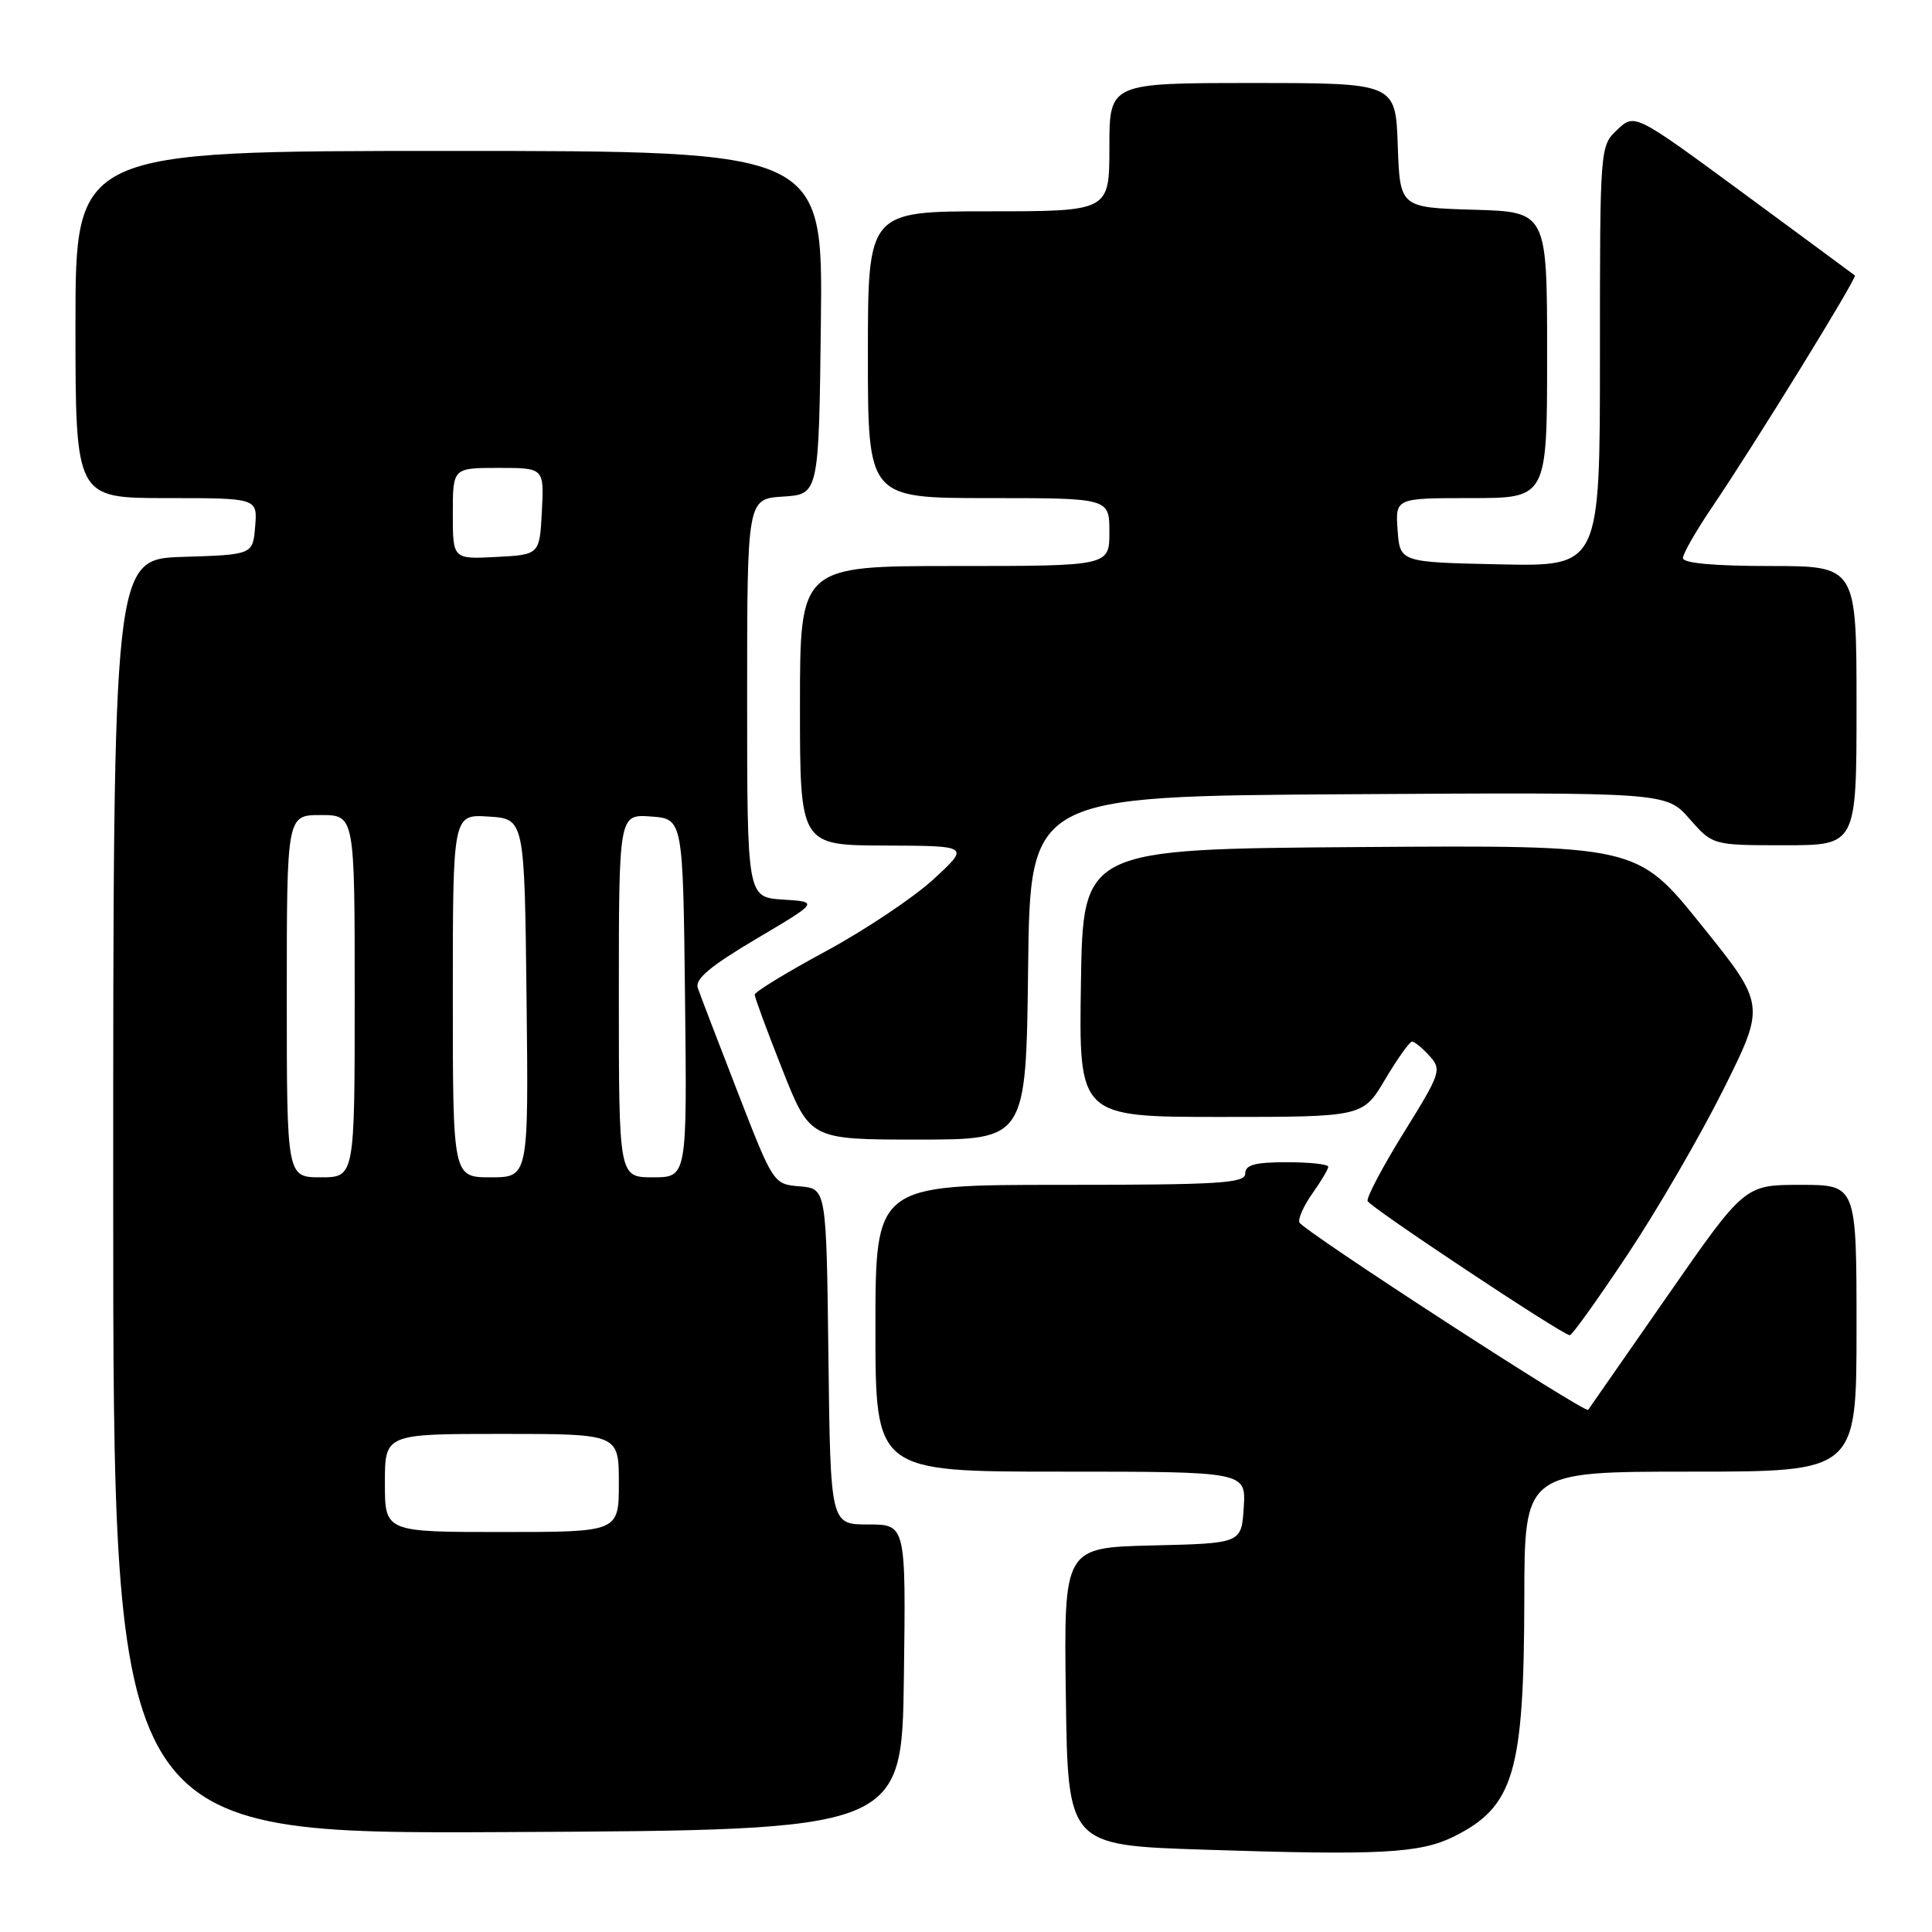 <?xml version="1.0" encoding="UTF-8" standalone="no"?>
<!DOCTYPE svg PUBLIC "-//W3C//DTD SVG 1.1//EN" "http://www.w3.org/Graphics/SVG/1.1/DTD/svg11.dtd" >
<svg xmlns="http://www.w3.org/2000/svg" xmlns:xlink="http://www.w3.org/1999/xlink" version="1.1" viewBox="0 0 256 256">
 <g >
 <path fill="currentColor"
d=" M 192.65 243.35 C 200.61 239.39 201.94 234.86 201.98 211.75 C 202.00 195.00 202.00 195.00 224.00 195.00 C 246.00 195.00 246.00 195.00 246.00 176.00 C 246.00 157.00 246.00 157.00 238.58 157.00 C 231.17 157.00 231.17 157.00 220.92 171.75 C 215.28 179.86 210.57 186.64 210.44 186.81 C 210.05 187.34 172.52 162.98 172.17 161.97 C 171.99 161.45 172.78 159.72 173.92 158.11 C 175.06 156.50 176.00 154.92 176.00 154.60 C 176.00 154.27 173.53 154.00 170.50 154.00 C 166.28 154.00 165.00 154.35 165.00 155.50 C 165.00 156.79 161.61 157.00 140.50 157.00 C 116.00 157.00 116.00 157.00 116.00 176.00 C 116.00 195.00 116.00 195.00 140.55 195.00 C 165.11 195.00 165.11 195.00 164.80 199.75 C 164.50 204.50 164.50 204.50 152.73 204.78 C 140.96 205.06 140.96 205.06 141.23 224.78 C 141.50 244.50 141.50 244.50 159.50 245.09 C 182.89 245.86 188.15 245.58 192.65 243.35 Z  M 119.77 222.25 C 120.04 202.00 120.04 202.00 115.04 202.00 C 110.04 202.00 110.04 202.00 109.77 179.75 C 109.50 157.50 109.50 157.50 105.99 157.20 C 102.48 156.91 102.48 156.90 97.74 144.70 C 95.14 137.99 92.76 131.79 92.46 130.91 C 92.05 129.74 94.11 128.02 100.20 124.41 C 108.50 119.50 108.50 119.50 103.75 119.20 C 99.00 118.89 99.00 118.89 99.00 92.50 C 99.00 66.11 99.00 66.11 103.75 65.80 C 108.50 65.50 108.50 65.50 108.77 42.75 C 109.04 20.00 109.04 20.00 59.52 20.00 C 10.00 20.00 10.00 20.00 10.00 43.00 C 10.00 66.00 10.00 66.00 22.06 66.00 C 34.12 66.00 34.12 66.00 33.81 69.75 C 33.50 73.50 33.50 73.50 24.25 73.79 C 15.00 74.08 15.00 74.08 15.00 158.55 C 15.00 243.02 15.00 243.02 67.25 242.76 C 119.50 242.50 119.50 242.50 119.77 222.25 Z  M 215.65 166.25 C 219.59 160.34 225.31 150.47 228.38 144.32 C 233.95 133.14 233.95 133.14 225.43 122.56 C 216.92 111.98 216.92 111.98 180.21 112.24 C 143.50 112.50 143.50 112.50 143.23 130.25 C 142.95 148.00 142.95 148.00 161.77 148.00 C 180.59 148.00 180.59 148.00 183.54 143.02 C 185.17 140.28 186.77 138.03 187.10 138.02 C 187.42 138.01 188.47 138.86 189.41 139.91 C 191.06 141.73 190.92 142.17 186.03 150.04 C 183.22 154.57 181.06 158.67 181.21 159.14 C 181.47 159.92 206.83 176.76 208.00 176.93 C 208.28 176.97 211.72 172.16 215.65 166.25 Z  M 136.23 128.25 C 136.50 105.50 136.50 105.50 178.64 105.24 C 220.77 104.98 220.77 104.98 223.86 108.49 C 226.94 112.00 226.94 112.00 236.47 112.00 C 246.00 112.00 246.00 112.00 246.00 93.50 C 246.00 75.00 246.00 75.00 234.50 75.00 C 227.10 75.00 223.00 74.62 223.00 73.95 C 223.00 73.36 224.74 70.33 226.86 67.20 C 232.46 58.94 246.12 36.78 245.78 36.50 C 245.63 36.37 239.00 31.49 231.06 25.64 C 216.61 15.01 216.61 15.01 214.31 17.18 C 212.00 19.34 212.00 19.41 212.00 47.20 C 212.00 75.06 212.00 75.06 198.75 74.78 C 185.50 74.50 185.50 74.50 185.19 70.25 C 184.89 66.00 184.89 66.00 194.94 66.00 C 205.00 66.00 205.00 66.00 205.00 47.04 C 205.00 28.07 205.00 28.07 195.25 27.79 C 185.50 27.50 185.50 27.50 185.21 19.25 C 184.92 11.00 184.92 11.00 165.96 11.00 C 147.00 11.00 147.00 11.00 147.00 19.50 C 147.00 28.00 147.00 28.00 131.00 28.00 C 115.00 28.00 115.00 28.00 115.00 47.00 C 115.00 66.00 115.00 66.00 131.00 66.00 C 147.00 66.00 147.00 66.00 147.00 70.50 C 147.00 75.00 147.00 75.00 126.50 75.00 C 106.00 75.00 106.00 75.00 106.00 93.50 C 106.00 112.00 106.00 112.00 117.25 112.04 C 128.50 112.08 128.50 112.08 123.70 116.50 C 121.06 118.93 114.64 123.22 109.45 126.03 C 104.25 128.84 100.00 131.43 100.00 131.80 C 100.00 132.16 101.65 136.63 103.67 141.73 C 107.34 151.00 107.34 151.00 121.65 151.00 C 135.96 151.00 135.96 151.00 136.23 128.25 Z  M 51.00 196.50 C 51.00 190.00 51.00 190.00 66.50 190.00 C 82.00 190.00 82.00 190.00 82.00 196.50 C 82.00 203.00 82.00 203.00 66.50 203.00 C 51.00 203.00 51.00 203.00 51.00 196.50 Z  M 38.00 132.00 C 38.00 108.00 38.00 108.00 42.50 108.00 C 47.00 108.00 47.00 108.00 47.00 132.00 C 47.00 156.00 47.00 156.00 42.50 156.00 C 38.00 156.00 38.00 156.00 38.00 132.00 Z  M 60.00 131.95 C 60.00 107.89 60.00 107.89 64.75 108.20 C 69.50 108.50 69.50 108.50 69.77 132.25 C 70.04 156.00 70.04 156.00 65.02 156.00 C 60.00 156.00 60.00 156.00 60.00 131.95 Z  M 82.00 131.94 C 82.00 107.89 82.00 107.89 86.25 108.19 C 90.50 108.50 90.50 108.50 90.77 132.25 C 91.04 156.00 91.04 156.00 86.52 156.00 C 82.00 156.00 82.00 156.00 82.00 131.94 Z  M 60.00 68.05 C 60.00 62.00 60.00 62.00 66.05 62.00 C 72.10 62.00 72.10 62.00 71.80 67.75 C 71.50 73.50 71.50 73.50 65.75 73.80 C 60.00 74.10 60.00 74.10 60.00 68.05 Z "/>
</g>
</svg>